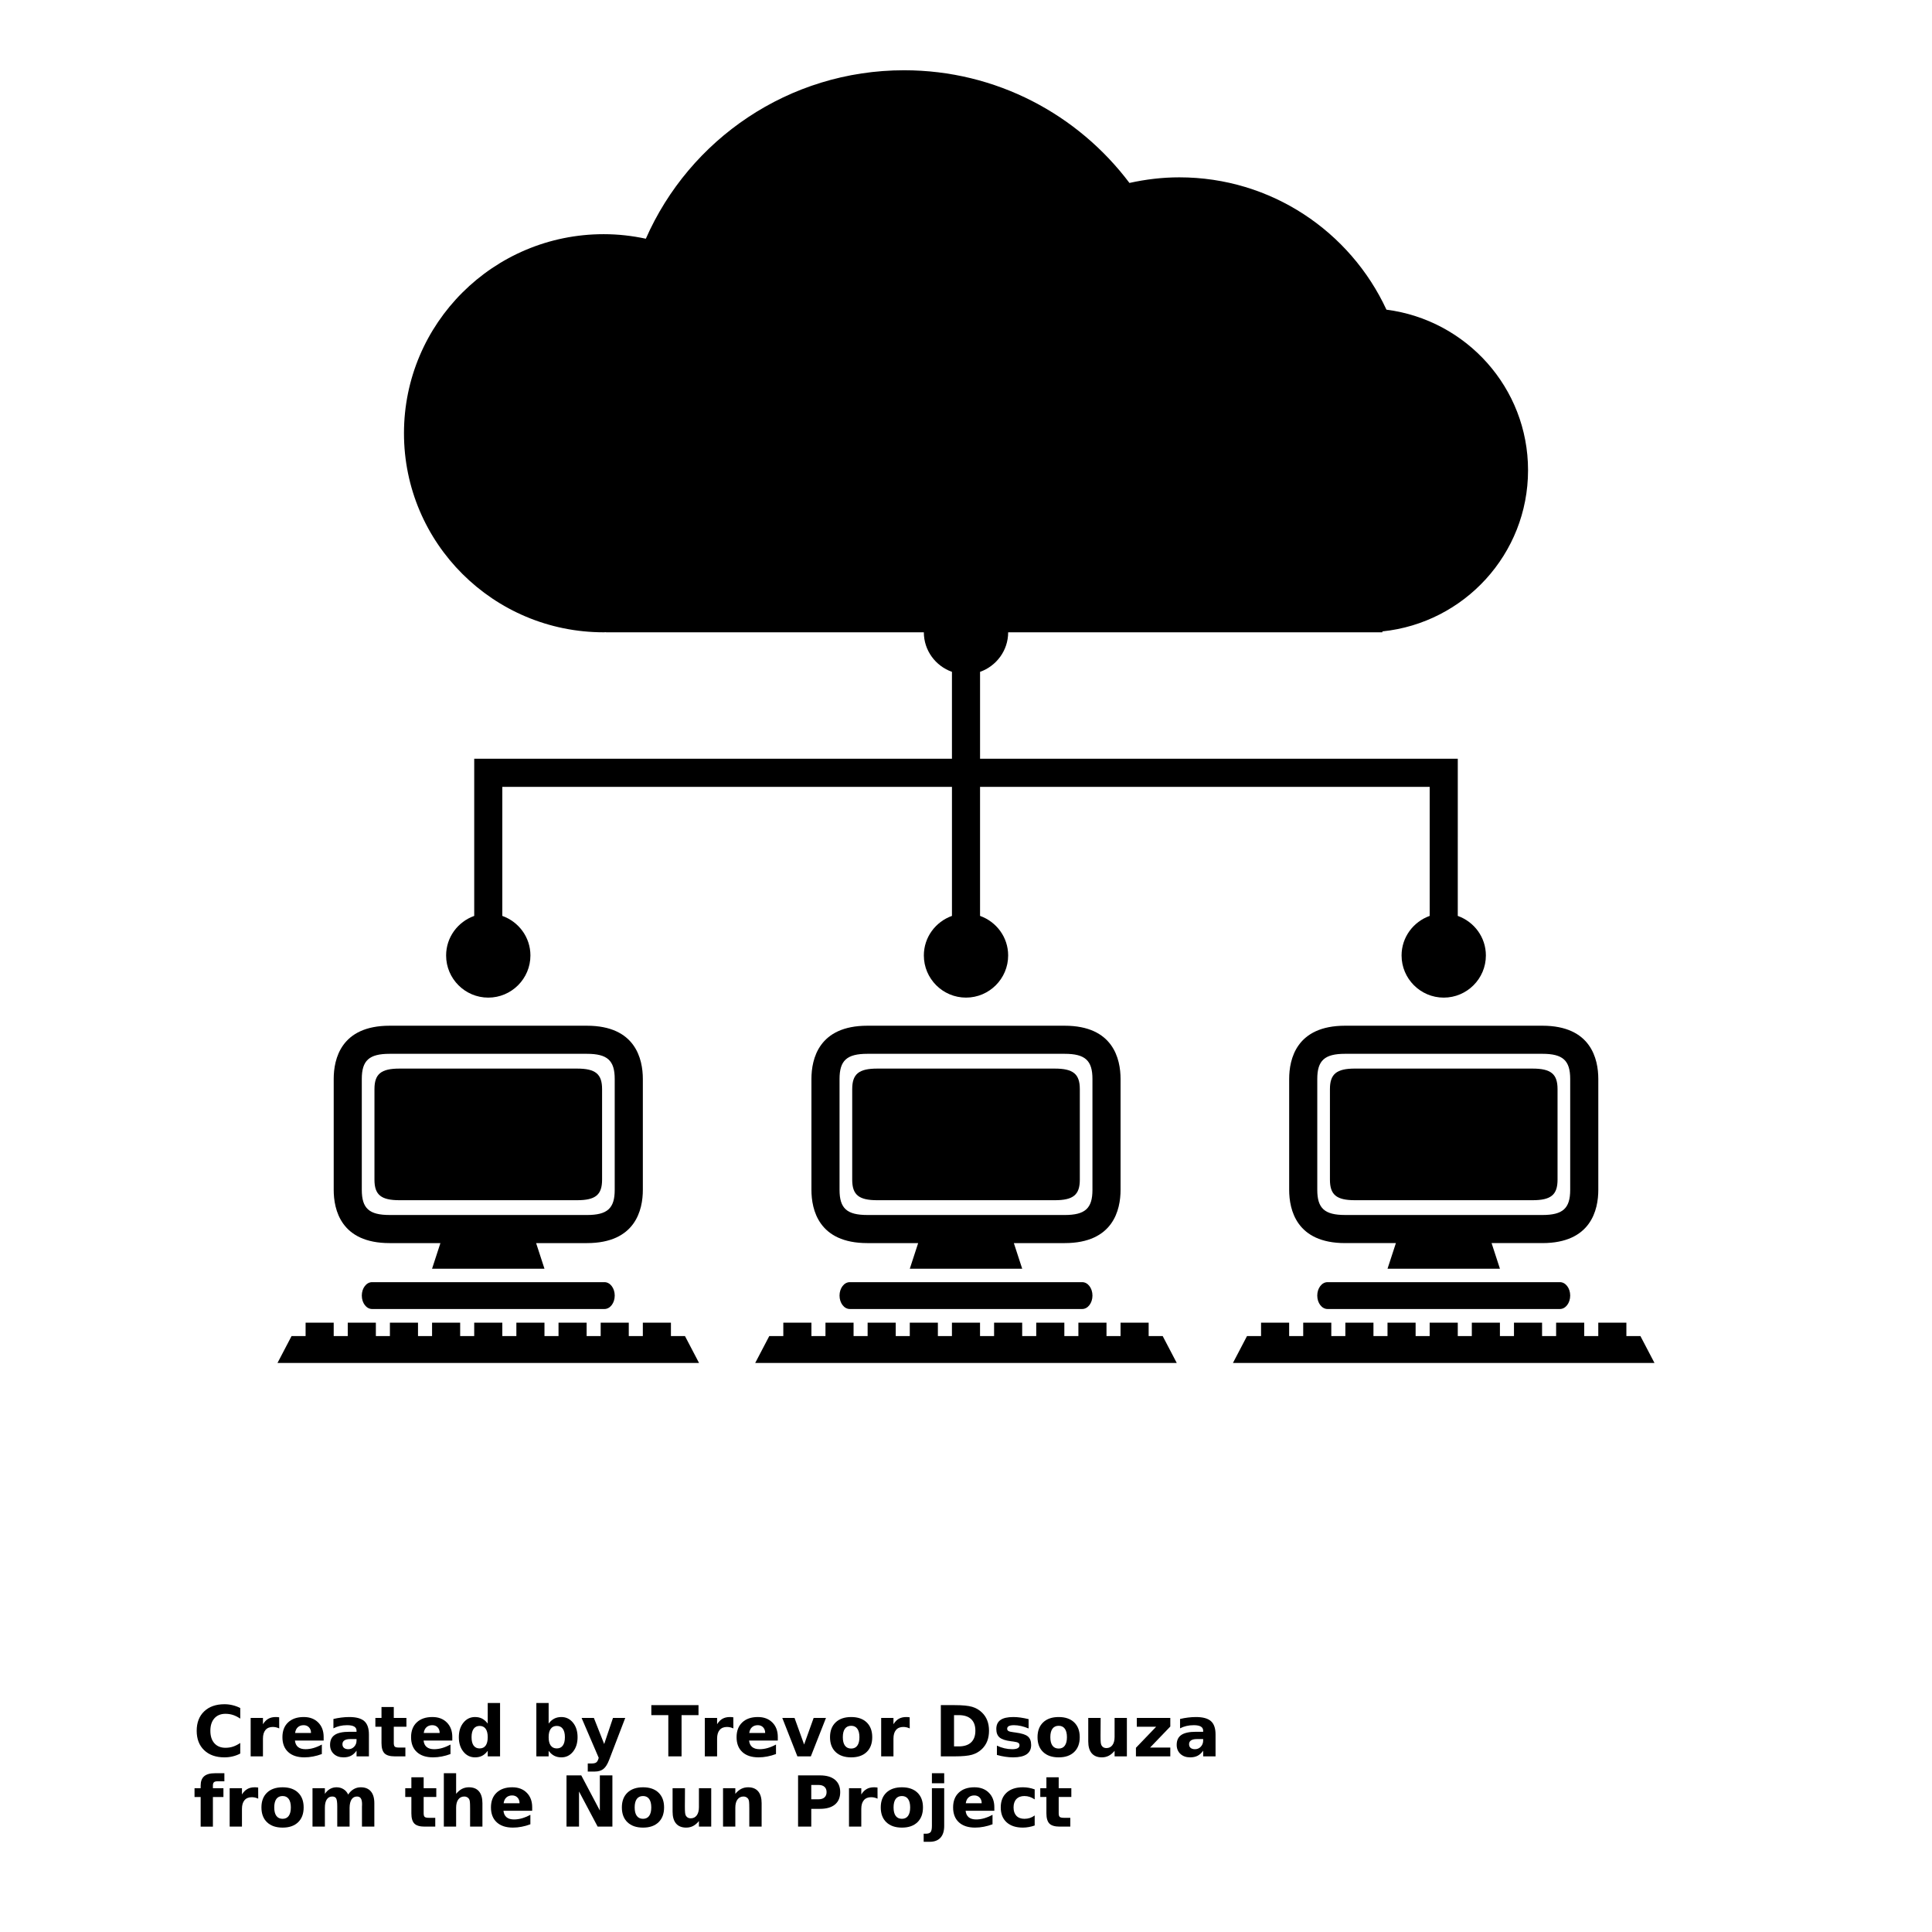 <?xml version="1.0" encoding="UTF-8"?>
<svg width="700pt" height="700pt" version="1.1" viewBox="0 0 700 700" xmlns="http://www.w3.org/2000/svg" xmlns:xlink="http://www.w3.org/1999/xlink">
 <defs>
  <symbol id="w" overflow="visible">
   <path d="m17.047-1.016c-0.875 0.461-1.793 0.805-2.75 1.031-0.949 0.227-1.938 0.344-2.969 0.344-3.094 0-5.547-0.863-7.359-2.594-1.805-1.727-2.703-4.07-2.703-7.031 0-2.957 0.898-5.301 2.703-7.031 1.812-1.727 4.266-2.594 7.359-2.594 1.031 0 2.019 0.121 2.969 0.359 0.957 0.23 1.875 0.57 2.75 1.016v3.844c-0.887-0.602-1.762-1.047-2.625-1.328-0.855-0.281-1.762-0.422-2.719-0.422-1.711 0-3.055 0.547-4.031 1.641-0.969 1.094-1.453 2.602-1.453 4.516 0 1.918 0.484 3.422 1.453 4.516 0.977 1.094 2.32 1.641 4.031 1.641 0.957 0 1.863-0.141 2.719-0.422 0.863-0.281 1.738-0.723 2.625-1.328z"/>
  </symbol>
  <symbol id="b" overflow="visible">
   <path d="m12.484-10.125c-0.398-0.188-0.789-0.32-1.172-0.406-0.387-0.082-0.773-0.125-1.156-0.125-1.148 0-2.027 0.367-2.641 1.094-0.617 0.73-0.922 1.781-0.922 3.156v6.406h-4.453v-13.922h4.453v2.281c0.562-0.906 1.211-1.566 1.953-1.984 0.75-0.414 1.641-0.625 2.672-0.625 0.156 0 0.316 0.008 0.484 0.016 0.176 0.012 0.43 0.039 0.766 0.078z"/>
  </symbol>
  <symbol id="a" overflow="visible">
   <path d="m16.031-7v1.266h-10.406c0.113 1.055 0.492 1.84 1.141 2.359 0.645 0.523 1.547 0.781 2.703 0.781 0.938 0 1.895-0.141 2.875-0.422 0.977-0.281 1.988-0.703 3.031-1.266v3.438c-1.055 0.398-2.106 0.695-3.156 0.891-1.055 0.207-2.106 0.312-3.156 0.312-2.523 0-4.481-0.641-5.875-1.922-1.398-1.281-2.094-3.078-2.094-5.391 0-2.269 0.68-4.051 2.047-5.344 1.375-1.301 3.266-1.953 5.672-1.953 2.188 0 3.938 0.664 5.25 1.984 1.312 1.312 1.969 3.07 1.969 5.266zm-4.578-1.469c0-0.852-0.246-1.535-0.734-2.047-0.492-0.52-1.137-0.781-1.938-0.781-0.855 0-1.555 0.246-2.094 0.734-0.543 0.48-0.875 1.18-1 2.094z"/>
  </symbol>
  <symbol id="e" overflow="visible">
   <path d="m8.375-6.266c-0.93 0-1.625 0.164-2.094 0.484-0.469 0.312-0.703 0.773-0.703 1.375 0 0.574 0.188 1.023 0.562 1.344 0.383 0.312 0.91 0.469 1.578 0.469 0.832 0 1.535-0.301 2.109-0.906 0.57-0.602 0.859-1.352 0.859-2.25v-0.516zm6.797-1.672v7.938h-4.484v-2.062c-0.594 0.844-1.266 1.461-2.016 1.844-0.742 0.383-1.648 0.578-2.719 0.578-1.438 0-2.609-0.414-3.516-1.25-0.898-0.844-1.344-1.938-1.344-3.281 0-1.633 0.562-2.832 1.688-3.594 1.125-0.758 2.883-1.141 5.281-1.141h2.625v-0.359c0-0.695-0.281-1.207-0.844-1.531-0.555-0.332-1.414-0.5-2.578-0.5-0.961 0-1.852 0.102-2.672 0.297-0.812 0.188-1.574 0.469-2.281 0.844v-3.391c0.945-0.227 1.898-0.398 2.859-0.516 0.969-0.125 1.93-0.188 2.891-0.188 2.508 0 4.32 0.496 5.438 1.484 1.113 0.992 1.672 2.602 1.672 4.828z"/>
  </symbol>
  <symbol id="d" overflow="visible">
   <path d="m7-17.875v3.953h4.578v3.188h-4.578v5.906c0 0.648 0.125 1.086 0.375 1.312 0.258 0.219 0.77 0.328 1.531 0.328h2.297v3.188h-3.828c-1.75 0-2.996-0.363-3.734-1.094-0.73-0.738-1.094-1.984-1.094-3.734v-5.906h-2.219v-3.188h2.219v-3.953z"/>
  </symbol>
  <symbol id="j" overflow="visible">
   <path d="m11.609-11.875v-7.469h4.469v19.344h-4.469v-2.016c-0.617 0.824-1.293 1.43-2.031 1.812-0.742 0.375-1.594 0.562-2.562 0.562-1.711 0-3.117-0.68-4.219-2.047-1.105-1.363-1.656-3.117-1.656-5.266 0-2.144 0.551-3.894 1.656-5.25 1.102-1.363 2.508-2.047 4.219-2.047 0.969 0 1.82 0.195 2.562 0.578 0.738 0.387 1.414 0.984 2.031 1.797zm-2.938 9c0.957 0 1.688-0.344 2.188-1.031 0.5-0.695 0.75-1.711 0.75-3.047 0-1.32-0.25-2.332-0.75-3.031-0.5-0.695-1.23-1.047-2.188-1.047-0.938 0-1.664 0.352-2.172 1.047-0.5 0.699-0.75 1.711-0.75 3.031 0 1.336 0.25 2.352 0.75 3.047 0.508 0.688 1.234 1.031 2.172 1.031z"/>
  </symbol>
  <symbol id="i" overflow="visible">
   <path d="m9.547-2.875c0.945 0 1.672-0.344 2.172-1.031 0.508-0.695 0.766-1.711 0.766-3.047 0-1.32-0.258-2.332-0.766-3.031-0.5-0.695-1.227-1.047-2.172-1.047-0.961 0-1.695 0.355-2.203 1.062-0.5 0.699-0.75 1.703-0.75 3.016 0 1.324 0.25 2.336 0.75 3.031 0.508 0.699 1.242 1.047 2.203 1.047zm-2.953-9c0.602-0.812 1.281-1.41 2.031-1.797 0.75-0.383 1.609-0.578 2.578-0.578 1.707 0 3.113 0.684 4.219 2.047 1.102 1.355 1.656 3.106 1.656 5.25 0 2.148-0.555 3.902-1.656 5.266-1.105 1.367-2.512 2.047-4.219 2.047-0.969 0-1.828-0.195-2.578-0.578s-1.43-0.984-2.031-1.797v2.016h-4.453v-19.344h4.453z"/>
  </symbol>
  <symbol id="h" overflow="visible">
   <path d="m0.312-13.922h4.453l3.734 9.453 3.188-9.453h4.438l-5.844 15.234c-0.594 1.551-1.281 2.633-2.062 3.25-0.781 0.625-1.812 0.938-3.094 0.938h-2.578v-2.922h1.391c0.758 0 1.312-0.121 1.656-0.359 0.344-0.242 0.609-0.672 0.797-1.297l0.125-0.391z"/>
  </symbol>
  <symbol id="g" overflow="visible">
   <path d="m0.125-18.562h17.094v3.625h-6.141v14.938h-4.797v-14.938h-6.156z"/>
  </symbol>
  <symbol id="v" overflow="visible">
   <path d="m0.391-13.922h4.438l3.469 9.625 3.453-9.625h4.469l-5.484 13.922h-4.875z"/>
  </symbol>
  <symbol id="c" overflow="visible">
   <path d="m8.766-11.078c-0.992 0-1.746 0.355-2.266 1.062-0.512 0.711-0.766 1.73-0.766 3.062 0 1.336 0.254 2.356 0.766 3.062 0.52 0.711 1.273 1.062 2.266 1.062 0.969 0 1.707-0.352 2.219-1.062 0.508-0.707 0.766-1.727 0.766-3.062 0-1.332-0.258-2.352-0.766-3.062-0.512-0.707-1.25-1.062-2.219-1.062zm0-3.172c2.394 0 4.266 0.648 5.609 1.938 1.344 1.293 2.016 3.078 2.016 5.359 0 2.293-0.672 4.086-2.016 5.375-1.344 1.293-3.215 1.938-5.609 1.938-2.406 0-4.289-0.645-5.641-1.938-1.355-1.289-2.031-3.082-2.031-5.375 0-2.281 0.676-4.066 2.031-5.359 1.352-1.289 3.234-1.938 5.641-1.938z"/>
  </symbol>
  <symbol id="u" overflow="visible">
   <path d="m7.125-14.938v11.328h1.719c1.945 0 3.438-0.484 4.469-1.453 1.031-0.977 1.547-2.391 1.547-4.234s-0.516-3.242-1.547-4.203c-1.023-0.957-2.512-1.438-4.469-1.438zm-4.781-3.625h5.031c2.82 0 4.922 0.203 6.297 0.609 1.383 0.406 2.566 1.09 3.547 2.047 0.875 0.836 1.52 1.797 1.938 2.891 0.426 1.094 0.641 2.336 0.641 3.719 0 1.398-0.215 2.648-0.641 3.75-0.418 1.094-1.062 2.062-1.938 2.906-0.992 0.961-2.184 1.641-3.578 2.047-1.387 0.398-3.477 0.594-6.266 0.594h-5.031z"/>
  </symbol>
  <symbol id="t" overflow="visible">
   <path d="m13.016-13.484v3.375c-0.961-0.395-1.883-0.691-2.766-0.891-0.887-0.195-1.719-0.297-2.5-0.297-0.855 0-1.484 0.109-1.891 0.328-0.406 0.211-0.609 0.531-0.609 0.969 0 0.355 0.148 0.625 0.453 0.812 0.312 0.188 0.867 0.328 1.672 0.422l0.797 0.109c2.269 0.293 3.797 0.773 4.578 1.438 0.789 0.656 1.188 1.699 1.188 3.125 0 1.48-0.547 2.594-1.641 3.344-1.094 0.742-2.727 1.109-4.891 1.109-0.918 0-1.871-0.074-2.859-0.219-0.98-0.145-1.984-0.363-3.016-0.656v-3.375c0.883 0.43 1.789 0.75 2.719 0.969 0.938 0.219 1.883 0.328 2.844 0.328 0.875 0 1.531-0.117 1.969-0.359 0.438-0.238 0.656-0.598 0.656-1.078 0-0.395-0.152-0.688-0.453-0.875-0.305-0.195-0.906-0.352-1.812-0.469l-0.781-0.094c-1.98-0.25-3.371-0.707-4.172-1.375-0.793-0.676-1.188-1.695-1.188-3.062 0-1.477 0.504-2.57 1.516-3.281 1.008-0.707 2.562-1.062 4.656-1.062 0.82 0 1.68 0.062 2.578 0.188 0.906 0.125 1.891 0.32 2.953 0.578z"/>
  </symbol>
  <symbol id="f" overflow="visible">
   <path d="m1.984-5.422v-8.5h4.484v1.391c0 0.762-0.008 1.711-0.016 2.844-0.012 1.137-0.016 1.898-0.016 2.281 0 1.117 0.023 1.922 0.078 2.422 0.062 0.492 0.164 0.844 0.312 1.062 0.176 0.293 0.41 0.523 0.703 0.688 0.301 0.156 0.641 0.234 1.016 0.234 0.926 0 1.656-0.352 2.188-1.062 0.531-0.719 0.797-1.711 0.797-2.984v-6.875h4.453v13.922h-4.453v-2.016c-0.668 0.812-1.375 1.414-2.125 1.797s-1.578 0.578-2.484 0.578c-1.605 0-2.828-0.488-3.672-1.469-0.844-0.988-1.266-2.426-1.266-4.312z"/>
  </symbol>
  <symbol id="s" overflow="visible">
   <path d="m1.453-13.922h12.141v3.109l-7.328 7.625h7.328v3.188h-12.453v-3.109l7.328-7.625h-7.016z"/>
  </symbol>
  <symbol id="r" overflow="visible">
   <path d="m11.297-19.344v2.922h-2.453c-0.637 0-1.078 0.117-1.328 0.344-0.25 0.23-0.375 0.625-0.375 1.188v0.969h3.812v3.188h-3.812v10.734h-4.438v-10.734h-2.219v-3.188h2.219v-0.969c0-1.508 0.422-2.629 1.266-3.359 0.844-0.727 2.148-1.094 3.922-1.094z"/>
  </symbol>
  <symbol id="q" overflow="visible">
   <path d="m15.031-11.609c0.57-0.863 1.242-1.52 2.016-1.969 0.77-0.445 1.617-0.672 2.547-0.672 1.602 0 2.82 0.496 3.656 1.484 0.844 0.98 1.266 2.414 1.266 4.297v8.469h-4.484v-7.266c0.008-0.102 0.016-0.211 0.016-0.328 0.008-0.113 0.016-0.281 0.016-0.5 0-0.977-0.148-1.691-0.438-2.141-0.293-0.445-0.762-0.672-1.406-0.672-0.844 0-1.496 0.352-1.953 1.047-0.461 0.699-0.699 1.711-0.719 3.031v6.828h-4.469v-7.266c0-1.531-0.137-2.519-0.406-2.969-0.262-0.445-0.73-0.672-1.406-0.672-0.855 0-1.516 0.355-1.984 1.062-0.461 0.699-0.688 1.699-0.688 3v6.844h-4.484v-13.922h4.484v2.047c0.539-0.789 1.164-1.383 1.875-1.781 0.707-0.395 1.488-0.594 2.344-0.594 0.957 0 1.805 0.234 2.547 0.703 0.738 0.461 1.297 1.105 1.672 1.938z"/>
  </symbol>
  <symbol id="p" overflow="visible">
   <path d="m16.125-8.469v8.469h-4.469v-6.469c0-1.219-0.027-2.051-0.078-2.5-0.055-0.457-0.148-0.797-0.281-1.016-0.18-0.289-0.418-0.516-0.719-0.672-0.293-0.164-0.633-0.25-1.016-0.25-0.93 0-1.656 0.359-2.188 1.078-0.523 0.719-0.781 1.715-0.781 2.984v6.844h-4.453v-19.344h4.453v7.469c0.664-0.812 1.375-1.41 2.125-1.797 0.758-0.383 1.594-0.578 2.5-0.578 1.613 0 2.832 0.496 3.656 1.484 0.832 0.98 1.25 2.414 1.25 4.297z"/>
  </symbol>
  <symbol id="o" overflow="visible">
   <path d="m2.344-18.562h5.344l6.734 12.734v-12.734h4.547v18.562h-5.344l-6.75-12.734v12.734h-4.531z"/>
  </symbol>
  <symbol id="n" overflow="visible">
   <path d="m16.125-8.469v8.469h-4.469v-6.484c0-1.207-0.027-2.035-0.078-2.484-0.055-0.457-0.148-0.797-0.281-1.016-0.18-0.289-0.418-0.516-0.719-0.672-0.293-0.164-0.633-0.25-1.016-0.25-0.93 0-1.656 0.359-2.188 1.078-0.523 0.719-0.781 1.715-0.781 2.984v6.844h-4.453v-13.922h4.453v2.047c0.664-0.812 1.375-1.41 2.125-1.797 0.758-0.383 1.594-0.578 2.5-0.578 1.613 0 2.832 0.496 3.656 1.484 0.832 0.98 1.25 2.414 1.25 4.297z"/>
  </symbol>
  <symbol id="m" overflow="visible">
   <path d="m2.344-18.562h7.938c2.352 0 4.16 0.527 5.422 1.578 1.27 1.055 1.906 2.547 1.906 4.484 0 1.949-0.637 3.449-1.906 4.5-1.262 1.043-3.07 1.562-5.422 1.562h-3.156v6.438h-4.781zm4.781 3.469v5.188h2.641c0.926 0 1.641-0.223 2.141-0.672 0.508-0.457 0.766-1.098 0.766-1.922 0-0.832-0.258-1.473-0.766-1.922-0.5-0.445-1.215-0.672-2.141-0.672z"/>
  </symbol>
  <symbol id="l" overflow="visible">
   <path d="m2.141-13.922h4.453v13.672c0 1.863-0.449 3.285-1.344 4.266-0.898 0.988-2.195 1.484-3.891 1.484h-2.203v-2.922h0.766c0.844 0 1.422-0.195 1.734-0.578 0.32-0.387 0.484-1.137 0.484-2.25zm0-5.422h4.453v3.641h-4.453z"/>
  </symbol>
  <symbol id="k" overflow="visible">
   <path d="m13.391-13.484v3.625c-0.605-0.414-1.215-0.723-1.828-0.922-0.605-0.195-1.234-0.297-1.891-0.297-1.242 0-2.211 0.367-2.906 1.094-0.688 0.719-1.031 1.73-1.031 3.031 0 1.305 0.344 2.32 1.031 3.047 0.695 0.719 1.664 1.078 2.906 1.078 0.695 0 1.359-0.098 1.984-0.297 0.625-0.207 1.203-0.516 1.734-0.922v3.641c-0.699 0.25-1.406 0.438-2.125 0.562-0.719 0.133-1.438 0.203-2.156 0.203-2.512 0-4.477-0.641-5.891-1.922-1.418-1.289-2.125-3.086-2.125-5.391 0-2.289 0.707-4.078 2.125-5.359 1.414-1.289 3.379-1.938 5.891-1.938 0.727 0 1.445 0.062 2.156 0.188 0.707 0.125 1.414 0.32 2.125 0.578z"/>
  </symbol>
 </defs>
 <g>
  <path d="m218.73 229.09c0.281 0 0.555-0.039 0.836-0.039v0.039h115.16c0 6.629 4.266 12.223 10.184 14.332v31.488h-173.09v56.941c-5.914 2.109-10.184 7.707-10.184 14.332 0 8.422 6.852 15.273 15.273 15.273s15.273-6.852 15.273-15.273c0-6.629-4.266-12.223-10.184-14.332l0.004-46.762h162.91v46.758c-5.914 2.109-10.184 7.707-10.184 14.332 0 8.422 6.852 15.273 15.273 15.273s15.273-6.852 15.273-15.273c0-6.629-4.269-12.223-10.184-14.332v-46.758h162.91v46.762c-5.91 2.109-10.184 7.707-10.184 14.332 0 8.422 6.852 15.273 15.273 15.273s15.273-6.852 15.273-15.273c0-6.629-4.269-12.223-10.184-14.332l0.004-56.941h-173.09v-31.484c5.91-2.113 10.184-7.707 10.184-14.336h135.59v-0.324c29.641-3.059 52.773-28.035 52.773-58.398 0-29.848-22.379-54.449-51.305-58.172-13.109-28.281-41.742-47.945-75.039-47.945-6.227 0-12.242 0.742-18.074 2.031-18.641-24.75-48.223-40.828-81.648-40.828-41.863 0-77.793 25.117-93.574 61.035-4.922-1.055-10.023-1.645-15.27-1.645-39.969 0.008-72.363 32.293-72.363 72.129 0 39.828 32.395 72.117 72.363 72.117z"/>
  <path d="m141.16 450.4h18.41l-3.027 9.281h40.727l-3.023-9.281h18.41c17.621 0 20.258-12.086 20.258-19.289v-40.188c-0.008-7.203-2.641-19.285-20.266-19.285h-71.488c-17.621 0-20.254 12.082-20.254 19.285v40.188c0 7.203 2.633 19.289 20.254 19.289zm-10.074-59.477c0-6.695 2.652-9.105 10.074-9.105h71.488c7.422 0 10.074 2.41 10.074 9.105v40.188c0 6.711-2.652 9.109-10.074 9.109l-71.488-0.004c-7.422 0-10.074-2.398-10.074-9.105z"/>
  <path d="m144.74 434.86h64.34c6.68 0 9.066-1.953 9.066-7.438v-32.812c0-5.473-2.387-7.441-9.066-7.441h-64.34c-6.68 0-9.066 1.969-9.066 7.441v32.812c0 5.484 2.387 7.438 9.066 7.438z"/>
  <path d="m134.8 464.55c-2.051 0-3.711 2.18-3.711 4.856 0 2.699 1.66 4.871 3.711 4.871h84.215c2.047 0 3.711-2.172 3.711-4.871 0-2.68-1.664-4.856-3.711-4.856z"/>
  <path d="m467.09 390.92v40.188c0 7.203 2.633 19.289 20.258 19.289h18.41l-3.031 9.281h40.727l-3.027-9.281h18.41c17.625 0 20.258-12.086 20.258-19.289v-40.188c-0.004-7.203-2.637-19.285-20.258-19.285h-71.488c-17.625 0-20.258 12.082-20.258 19.285zm101.82 0v40.188c0 6.711-2.652 9.109-10.074 9.109l-71.488-0.004c-7.422 0-10.074-2.398-10.074-9.105v-40.188c0-6.695 2.652-9.105 10.074-9.105h71.492c7.418 0 10.07 2.41 10.07 9.105z"/>
  <path d="m481.86 394.61v32.812c0 5.484 2.387 7.438 9.066 7.438h64.34c6.68 0 9.062-1.953 9.062-7.438v-32.812c0-5.473-2.387-7.441-9.062-7.441l-64.336-0.004c-6.684 0-9.07 1.973-9.07 7.445z"/>
  <path d="m480.98 464.55c-2.047 0-3.711 2.18-3.711 4.856 0 2.699 1.66 4.871 3.711 4.871h84.219c2.043 0 3.711-2.172 3.711-4.871 0-2.68-1.664-4.856-3.711-4.856z"/>
  <path d="m406 431.11v-40.188c0-7.203-2.633-19.285-20.258-19.285h-71.484c-17.625 0-20.258 12.082-20.258 19.285v40.188c0 7.203 2.633 19.289 20.258 19.289h18.41l-3.031 9.281h40.727l-3.027-9.281h18.41c17.621 0 20.254-12.086 20.254-19.289zm-10.184 0c0 6.711-2.652 9.109-10.074 9.109l-71.484-0.004c-7.422 0-10.074-2.398-10.074-9.105v-40.188c0-6.695 2.652-9.105 10.074-9.105h71.492c7.414 0 10.066 2.41 10.066 9.105z"/>
  <path d="m382.17 387.17h-64.332c-6.684 0-9.066 1.969-9.066 7.441v32.812c0 5.484 2.387 7.438 9.066 7.438h64.34c6.68 0 9.062-1.953 9.062-7.438v-32.812c0-5.469-2.391-7.441-9.07-7.441z"/>
  <path d="m243.09 484.09v-4.863h-10.18v4.863h-5.094v-4.863h-10.18v4.863h-5.09v-4.863h-10.184v4.863h-5.09v-4.863h-10.184v4.863h-5.09v-4.863h-10.184v4.863h-5.09v-4.863h-10.18v4.863h-5.094v-4.863h-10.18v4.863h-5.09v-4.863h-10.184v4.863h-5.09v-4.863h-10.184v4.863h-5.09l-5.09 9.73h152.73l-5.09-9.73z"/>
  <path d="m594.36 484.09h-5.09v-4.863h-10.184v4.863h-5.09v-4.863h-10.184v4.863h-5.09v-4.863h-10.18v4.863h-5.094v-4.863h-10.18v4.863h-5.09v-4.863h-10.184v4.863h-5.09v-4.863h-10.184v4.863h-5.09v-4.863h-10.184v4.863h-5.09v-4.863h-10.18v4.863h-5.094v-4.863h-10.18v4.863h-5.094l-5.09 9.73h152.73z"/>
  <path d="m416.18 484.09v-4.863h-10.184v4.863h-5.09v-4.863h-10.184v4.863h-5.09v-4.863h-10.184v4.863h-5.09v-4.863h-10.18v4.863h-5.094v-4.863h-10.18v4.863h-5.094v-4.863h-10.18v4.863h-5.09v-4.863h-10.184v4.863h-5.09v-4.863h-10.184v4.863h-5.09v-4.863h-10.184v4.863h-5.09l-5.09 9.73h152.73l-5.09-9.73z"/>
  <path d="m307.89 464.55c-2.047 0-3.711 2.18-3.711 4.856 0 2.699 1.66 4.871 3.711 4.871h84.219c2.043 0 3.711-2.172 3.711-4.871 0-2.68-1.664-4.856-3.711-4.856z"/>
  <use x="70" y="636.363" xlink:href="#w"/>
  <use x="88.68" y="636.363" xlink:href="#b"/>
  <use x="101.234" y="636.363" xlink:href="#a"/>
  <use x="118.496" y="636.363" xlink:href="#e"/>
  <use x="135.676" y="636.363" xlink:href="#d"/>
  <use x="147.844" y="636.363" xlink:href="#a"/>
  <use x="165.105" y="636.363" xlink:href="#j"/>
  <use x="192.188" y="636.363" xlink:href="#i"/>
  <use x="210.41" y="636.363" xlink:href="#h"/>
  <use x="235.863" y="636.363" xlink:href="#g"/>
  <use x="253.227" y="636.363" xlink:href="#b"/>
  <use x="265.781" y="636.363" xlink:href="#a"/>
  <use x="283.047" y="636.363" xlink:href="#v"/>
  <use x="299.637" y="636.363" xlink:href="#c"/>
  <use x="317.125" y="636.363" xlink:href="#b"/>
  <use x="338.539" y="636.363" xlink:href="#u"/>
  <use x="359.668" y="636.363" xlink:href="#t"/>
  <use x="374.82" y="636.363" xlink:href="#c"/>
  <use x="392.309" y="636.363" xlink:href="#f"/>
  <use x="410.43" y="636.363" xlink:href="#s"/>
  <use x="425.246" y="636.363" xlink:href="#e"/>
  <use x="70" y="661.816" xlink:href="#r"/>
  <use x="81.074" y="661.816" xlink:href="#b"/>
  <use x="93.629" y="661.816" xlink:href="#c"/>
  <use x="111.113" y="661.816" xlink:href="#q"/>
  <use x="146.5" y="661.816" xlink:href="#d"/>
  <use x="158.668" y="661.816" xlink:href="#p"/>
  <use x="176.789" y="661.816" xlink:href="#a"/>
  <use x="202.914" y="661.816" xlink:href="#o"/>
  <use x="224.219" y="661.816" xlink:href="#c"/>
  <use x="241.707" y="661.816" xlink:href="#f"/>
  <use x="259.828" y="661.816" xlink:href="#n"/>
  <use x="286.812" y="661.816" xlink:href="#m"/>
  <use x="305.469" y="661.816" xlink:href="#b"/>
  <use x="318.02" y="661.816" xlink:href="#c"/>
  <use x="335.508" y="661.816" xlink:href="#l"/>
  <use x="344.234" y="661.816" xlink:href="#a"/>
  <use x="361.496" y="661.816" xlink:href="#k"/>
  <use x="376.586" y="661.816" xlink:href="#d"/>
 </g>
</svg>
